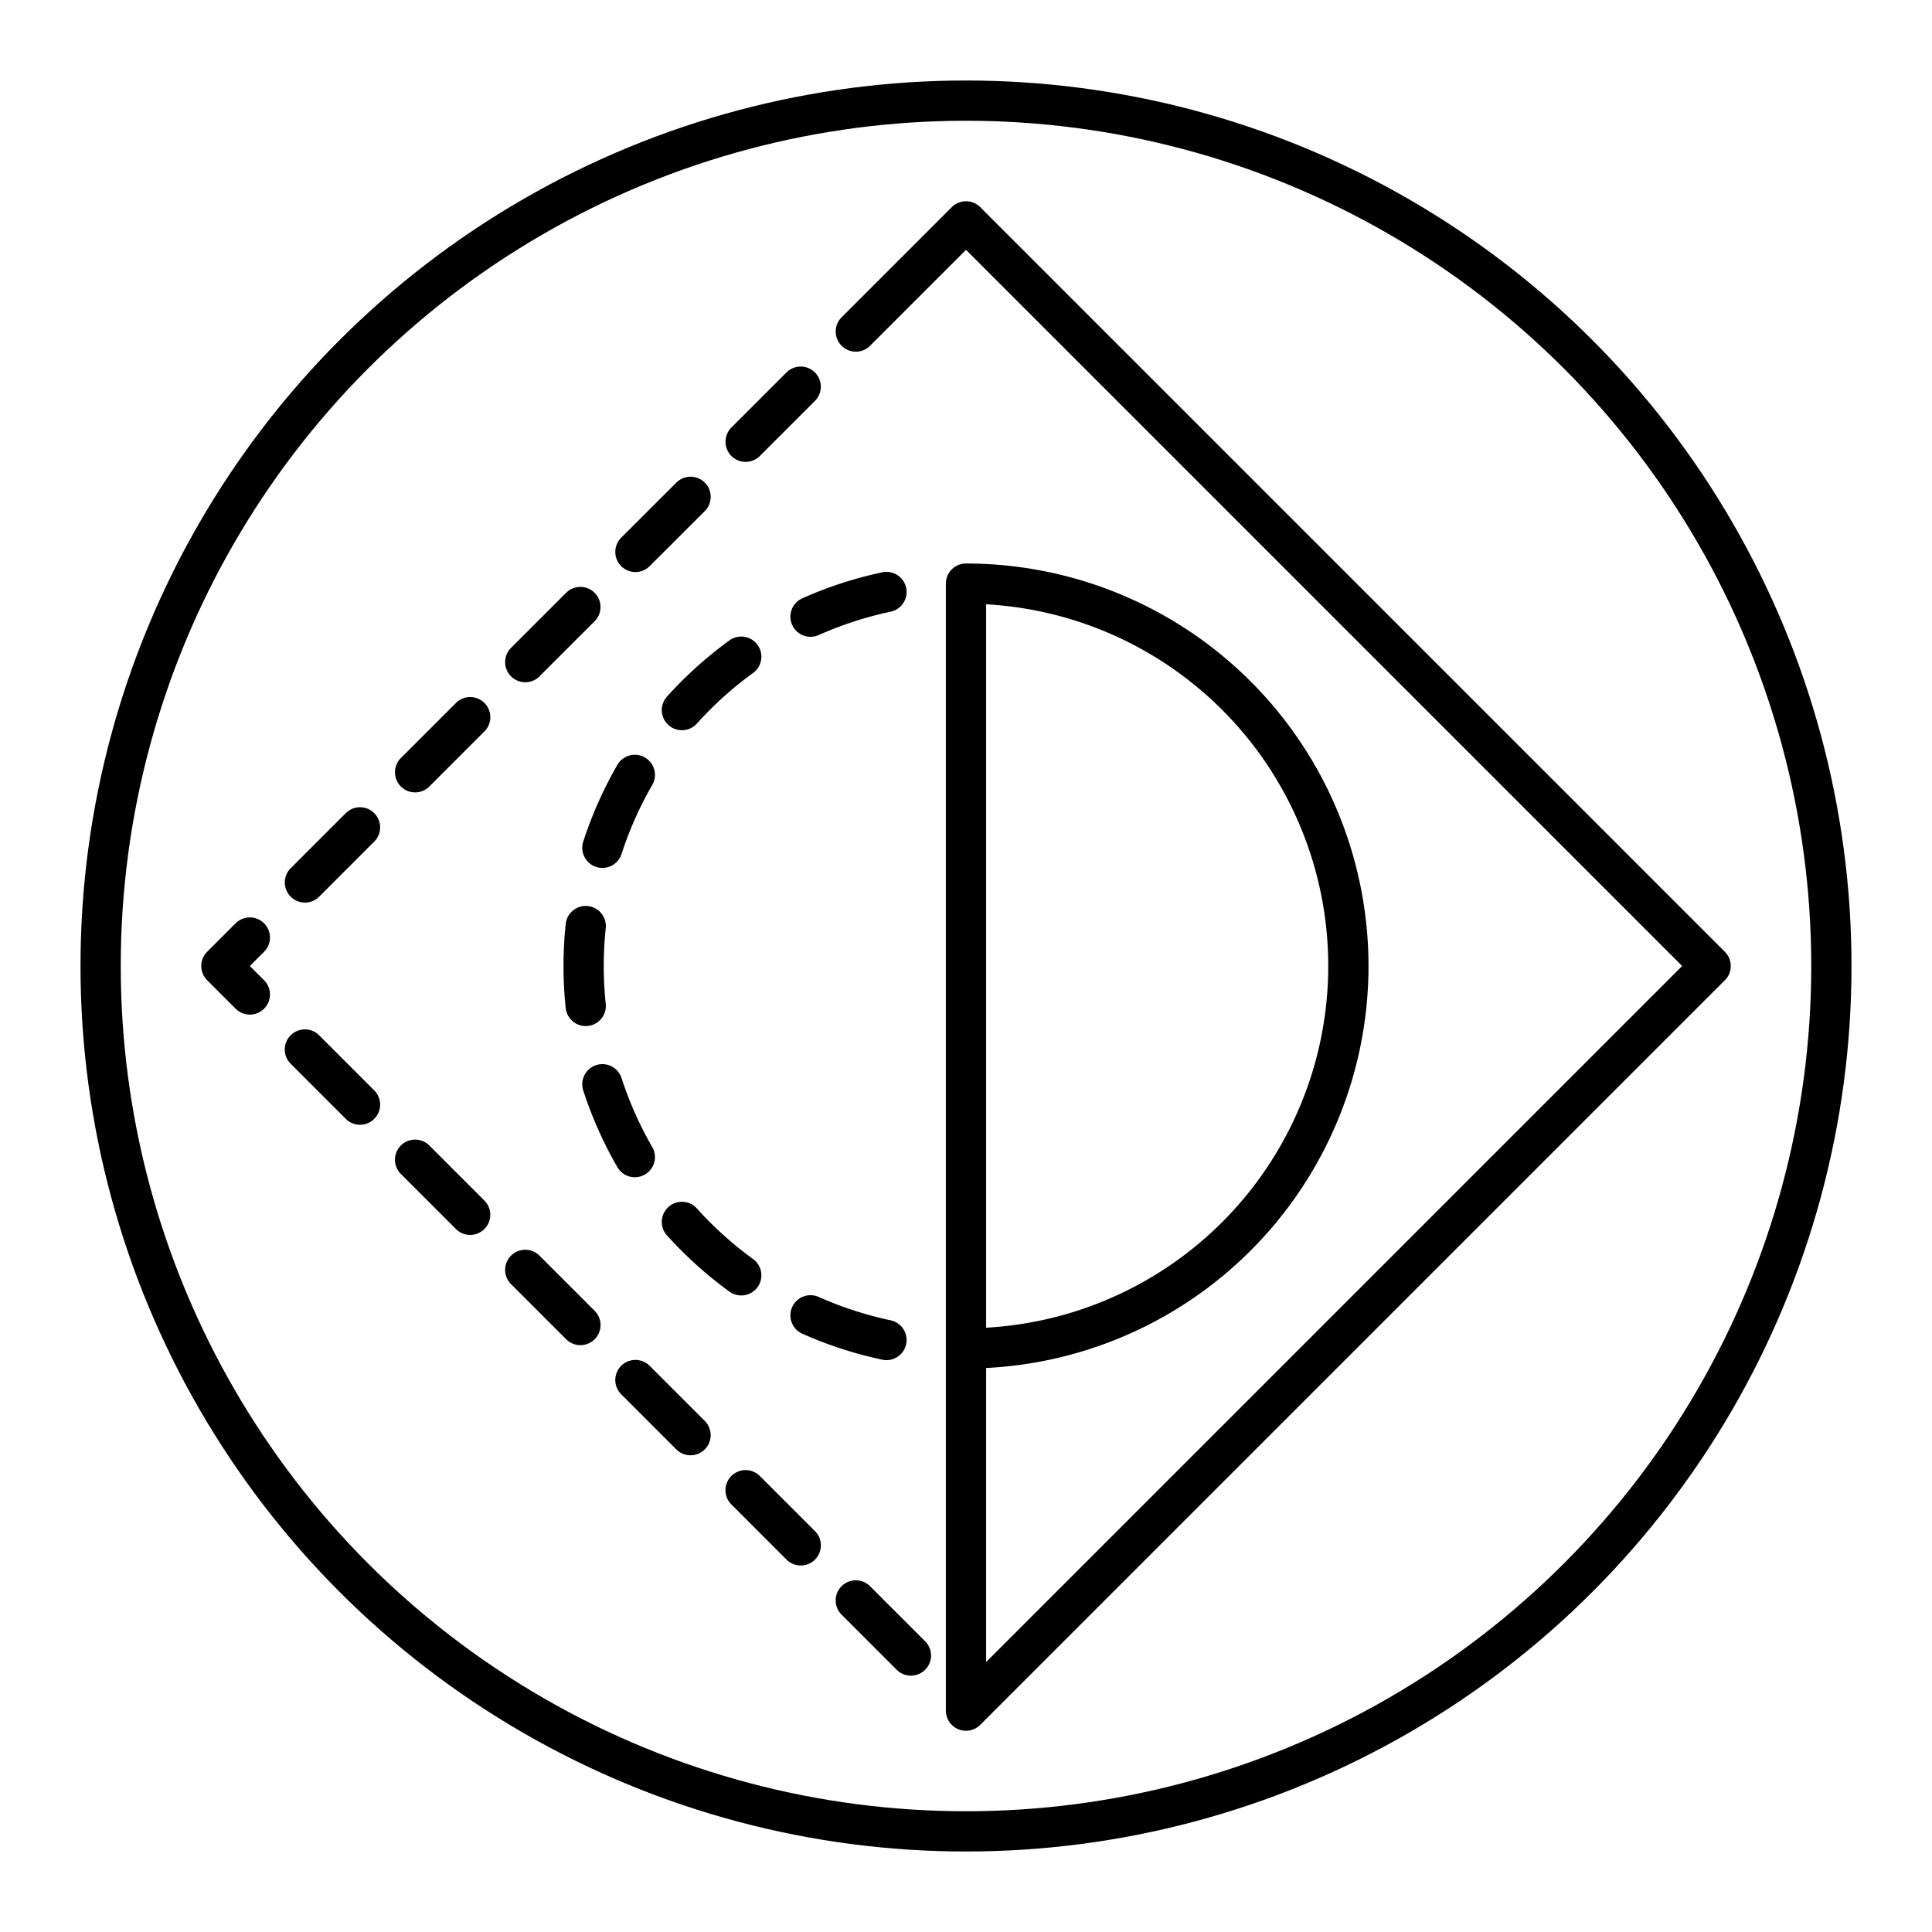 <svg xmlns="http://www.w3.org/2000/svg" xmlns:xlink="http://www.w3.org/1999/xlink" width="48" height="48" viewBox="0 0 48 48"><path fill="none" stroke="currentColor" stroke-linecap="round" stroke-linejoin="round" d="M22.024 33.292a9.5 9.5 0 0 1-1.887-.613m-1.721-.994a9.5 9.5 0 0 1-1.474-1.327m-1.17-1.61a9.5 9.5 0 0 1-.806-1.81m-.414-1.946a9.5 9.5 0 0 1 0-1.984m.414-1.945c.205-.63.475-1.237.806-1.811m1.17-1.61a9.5 9.5 0 0 1 1.474-1.327m1.721-.994a9.5 9.5 0 0 1 1.887-.613"/><circle cx="24" cy="24" r="21.5" fill="none" stroke="currentColor" stroke-linecap="round" stroke-linejoin="round"/><path fill="none" stroke="currentColor" stroke-linecap="round" stroke-linejoin="round" d="M6.207 24.707L5.5 24l.707-.707M24 5.5L42.5 24L24 42.5v-28a9.5 9.5 0 0 1 0 19m0-28l-2.737 2.737m-1.37 1.37l-1.368 1.368m-1.368 1.369l-1.37 1.368m-1.368 1.369L13.05 16.45m-1.368 1.368l-1.369 1.369m-1.369 1.369l-1.368 1.368m15.055 19.207l-1.369-1.369m-1.368-1.368l-1.37-1.37m-1.368-1.368l-1.369-1.369M14.42 32.92l-1.37-1.37m-1.369-1.369l-1.368-1.368m-1.369-1.369l-1.369-1.369"/></svg>